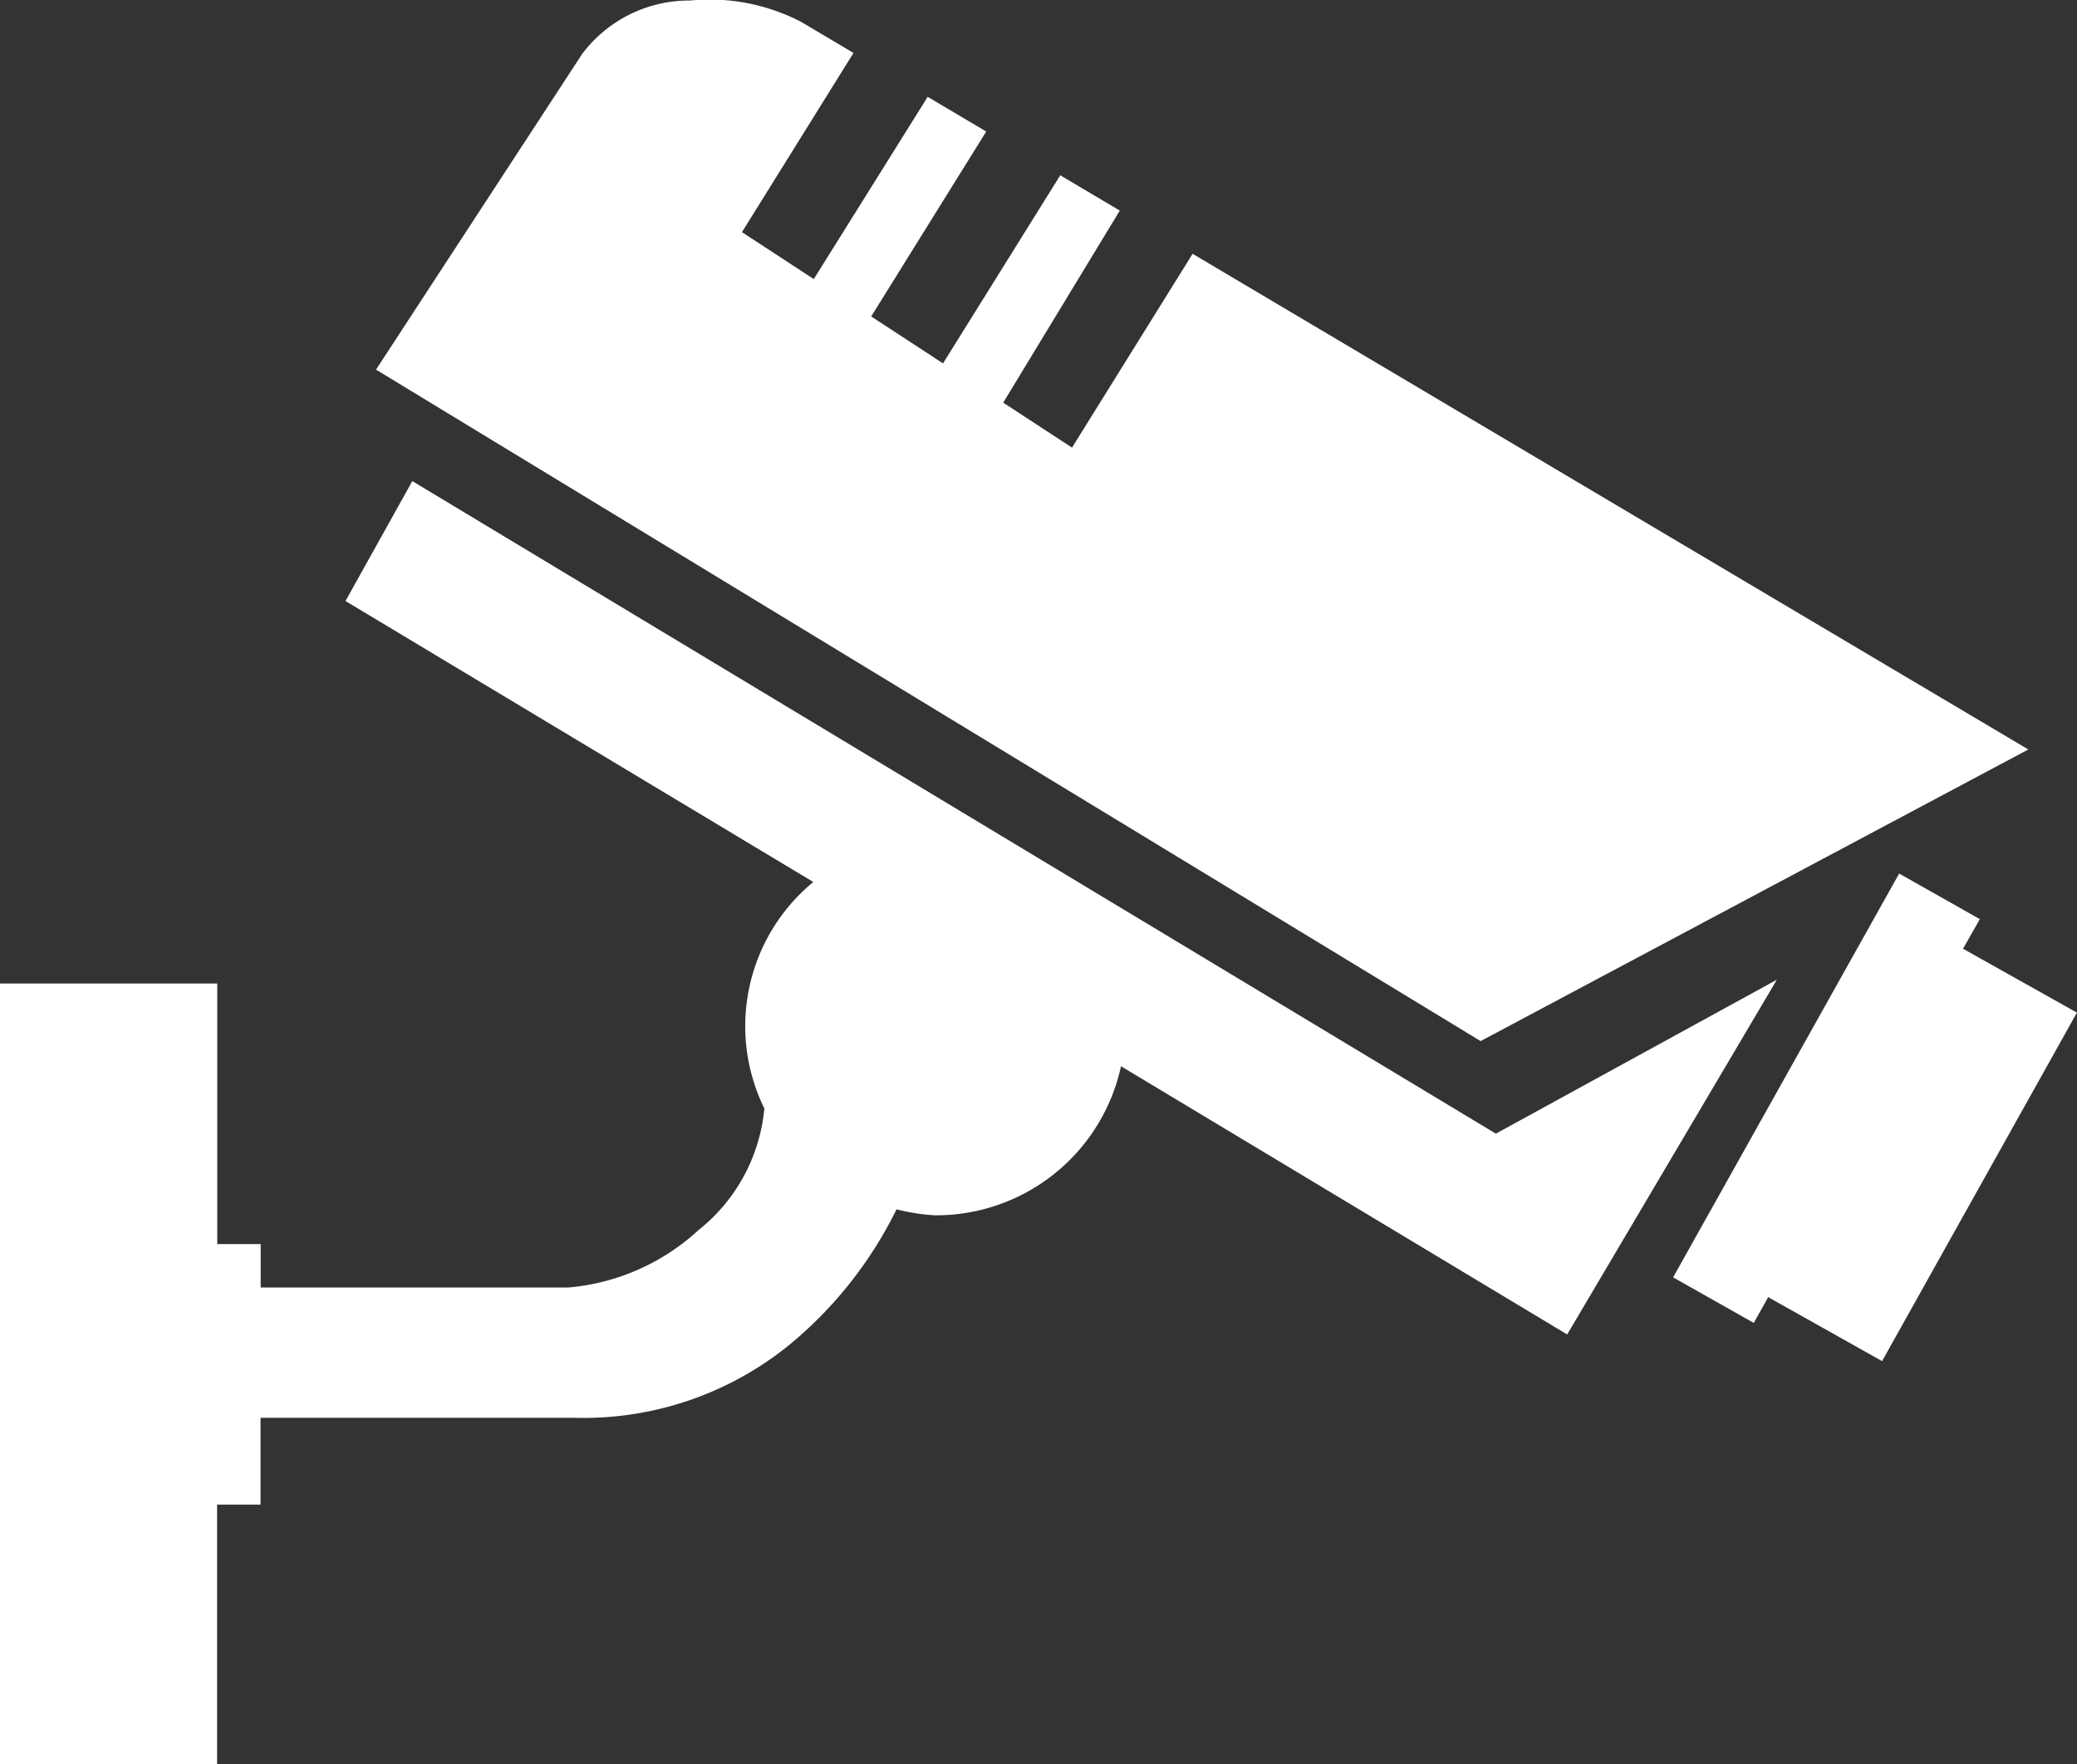 <svg xmlns="http://www.w3.org/2000/svg" width="27.353" height="23.233" viewBox="0 0 27.353 23.233">
  <rect x="0" y="0" width="27.353" height="23.233" fill="#333333" stroke="none"/>
  <g id="icone-camera-branco" transform="translate(-534 -453.831)">
    <path id="Path_204" data-name="Path 204" d="M557.4,471.476l-3.7,2.027-14.27-8.593-.88,1.579,6.161,3.7a2.458,2.458,0,0,0-.645,2.982,2.315,2.315,0,0,1-.865,1.6,2.9,2.9,0,0,1-1.718.758h-4.05v-.572h-.572v-3.431H534v10.292h2.859v-3.431h.572v-1.143h4.122a4.3,4.3,0,0,0,2.81-.934,5.386,5.386,0,0,0,1.444-1.811,2.554,2.554,0,0,0,.509.079,2.492,2.492,0,0,0,2.447-1.963l5.876,3.532Z" transform="translate(0 -4.744)" fill="#fff"/>
    <path id="Path_205" data-name="Path 205" d="M577.855,475.785l-1.5-.841.221-.39-1.062-.6-2.977,5.317,1.062.6.19-.339,1.5.842Z" transform="translate(-16.503 -8.62)" fill="#fff"/>
    <path id="Path_206" data-name="Path 206" d="M564.427,463.7l-11.006-6.527-1.588,2.552-.906-.592,1.535-2.529-.784-.465-1.544,2.477-.946-.618,1.515-2.435-.771-.457-1.5,2.4-.946-.618,1.469-2.36-.69-.409a2.615,2.615,0,0,0-1.465-.281,1.762,1.762,0,0,0-1.42.706l-2.713,4.154,14.547,8.842Z" transform="translate(-3.715 0)" fill="#fff"/>
  </g>
</svg>
